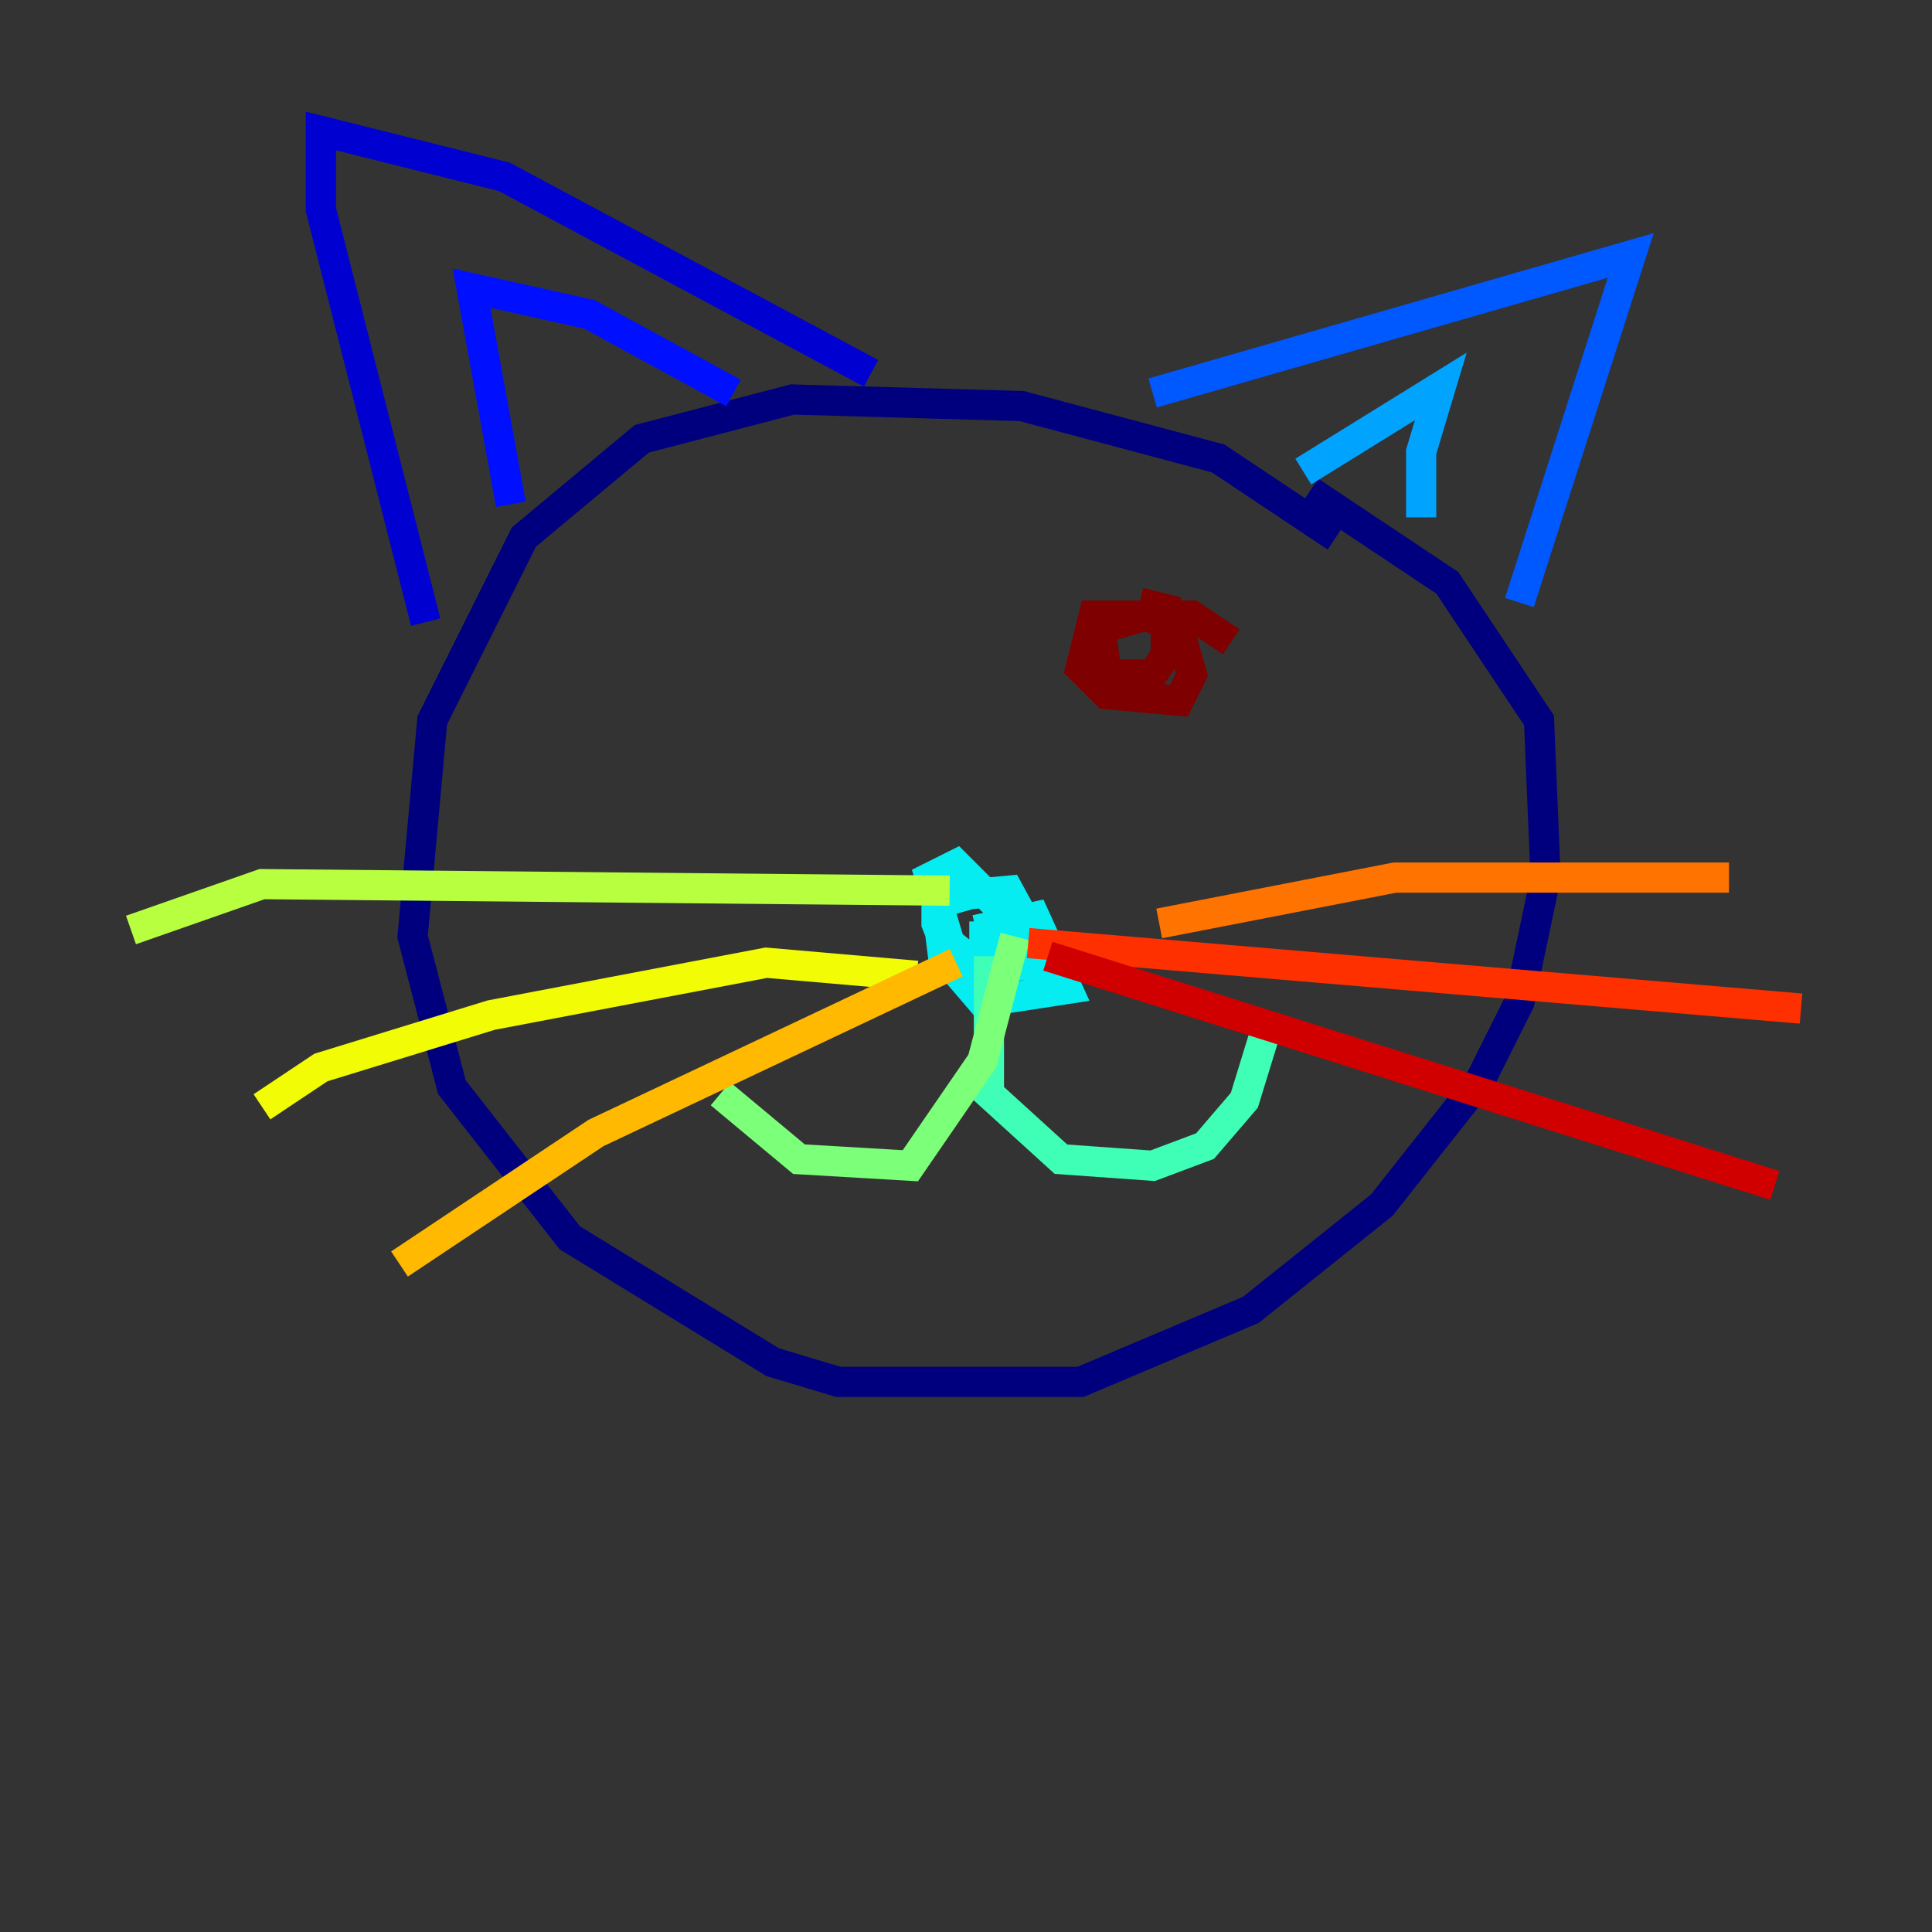 <?xml version="1.0" encoding="utf-8" ?>
<svg baseProfile="tiny" height="128" version="1.2" viewBox="0,0,128,128" width="128" xmlns="http://www.w3.org/2000/svg" xmlns:ev="http://www.w3.org/2001/xml-events" xmlns:xlink="http://www.w3.org/1999/xlink"><rect x="0" y="0" width="128" height="128" fill="#333333" stroke="none"/><defs /><polyline fill="none" points="88.515,35.58 80.705,30.373 67.688,26.902 52.502,26.468 42.522,29.071 34.712,35.58 28.637,47.729 27.336,62.047 29.939,72.027 37.749,82.007 51.2,90.251 55.539,91.552 71.593,91.552 82.875,86.78 91.552,79.837 98.061,71.593 100.664,66.386 102.4,58.142 101.966,47.729 95.891,38.617 86.78,32.542" stroke="#00007f" stroke-width="2" /><polyline fill="none" points="57.709,24.732 33.41,11.715 21.261,8.678 21.261,13.885 28.203,41.22" stroke="#0000d1" stroke-width="2" /><polyline fill="none" points="48.597,26.034 39.051,20.827 31.241,19.091 33.844,33.41" stroke="#0010ff" stroke-width="2" /><polyline fill="none" points="100.664,39.919 108.041,16.922 76.366,26.034" stroke="#0058ff" stroke-width="2" /><polyline fill="none" points="94.156,34.278 94.156,29.939 95.458,25.6 86.346,31.241" stroke="#00a4ff" stroke-width="2" /><polyline fill="none" points="64.651,61.614 68.556,60.746 70.725,65.519 65.085,66.386 62.481,63.349 62.047,59.878 65.085,59.01 68.556,61.18 68.122,63.783 62.915,63.349 62.047,61.18 62.047,59.444 66.82,59.01 69.424,63.783 65.085,64.217 62.915,62.481 61.614,58.142 63.349,57.275 66.386,60.312 66.386,62.047 64.217,62.047" stroke="#05ecf1" stroke-width="2" /><polyline fill="none" points="65.519,63.349 65.519,72.461 70.291,76.8 76.366,77.234 79.837,75.932 82.441,72.895 84.176,67.254" stroke="#3fffb7" stroke-width="2" /><polyline fill="none" points="67.254,62.047 65.085,70.291 60.312,77.234 52.936,76.8 47.729,72.461" stroke="#7cff79" stroke-width="2" /><polyline fill="none" points="62.915,59.01 17.356,58.576 8.678,61.614" stroke="#b7ff3f" stroke-width="2" /><polyline fill="none" points="60.746,64.651 50.766,63.783 32.542,67.254 21.261,70.725 17.356,73.329" stroke="#f1fc05" stroke-width="2" /><polyline fill="none" points="63.349,63.783 39.485,75.064 26.468,83.742" stroke="#ffb900" stroke-width="2" /><polyline fill="none" points="76.8,61.18 92.42,58.142 114.549,58.142" stroke="#ff7300" stroke-width="2" /><polyline fill="none" points="68.122,62.481 119.322,66.82" stroke="#ff3000" stroke-width="2" /><polyline fill="none" points="69.424,63.349 117.586,78.536" stroke="#d10000" stroke-width="2" /><polyline fill="none" points="81.573,42.522 78.969,40.786 72.461,40.786 71.593,44.258 73.329,45.993 78.102,46.427 78.969,44.691 78.102,41.654 75.932,40.786 72.895,41.654 73.329,44.691 76.366,44.691 77.234,43.39 77.234,40.352 75.498,39.919" stroke="#7f0000" stroke-width="2" /></svg>